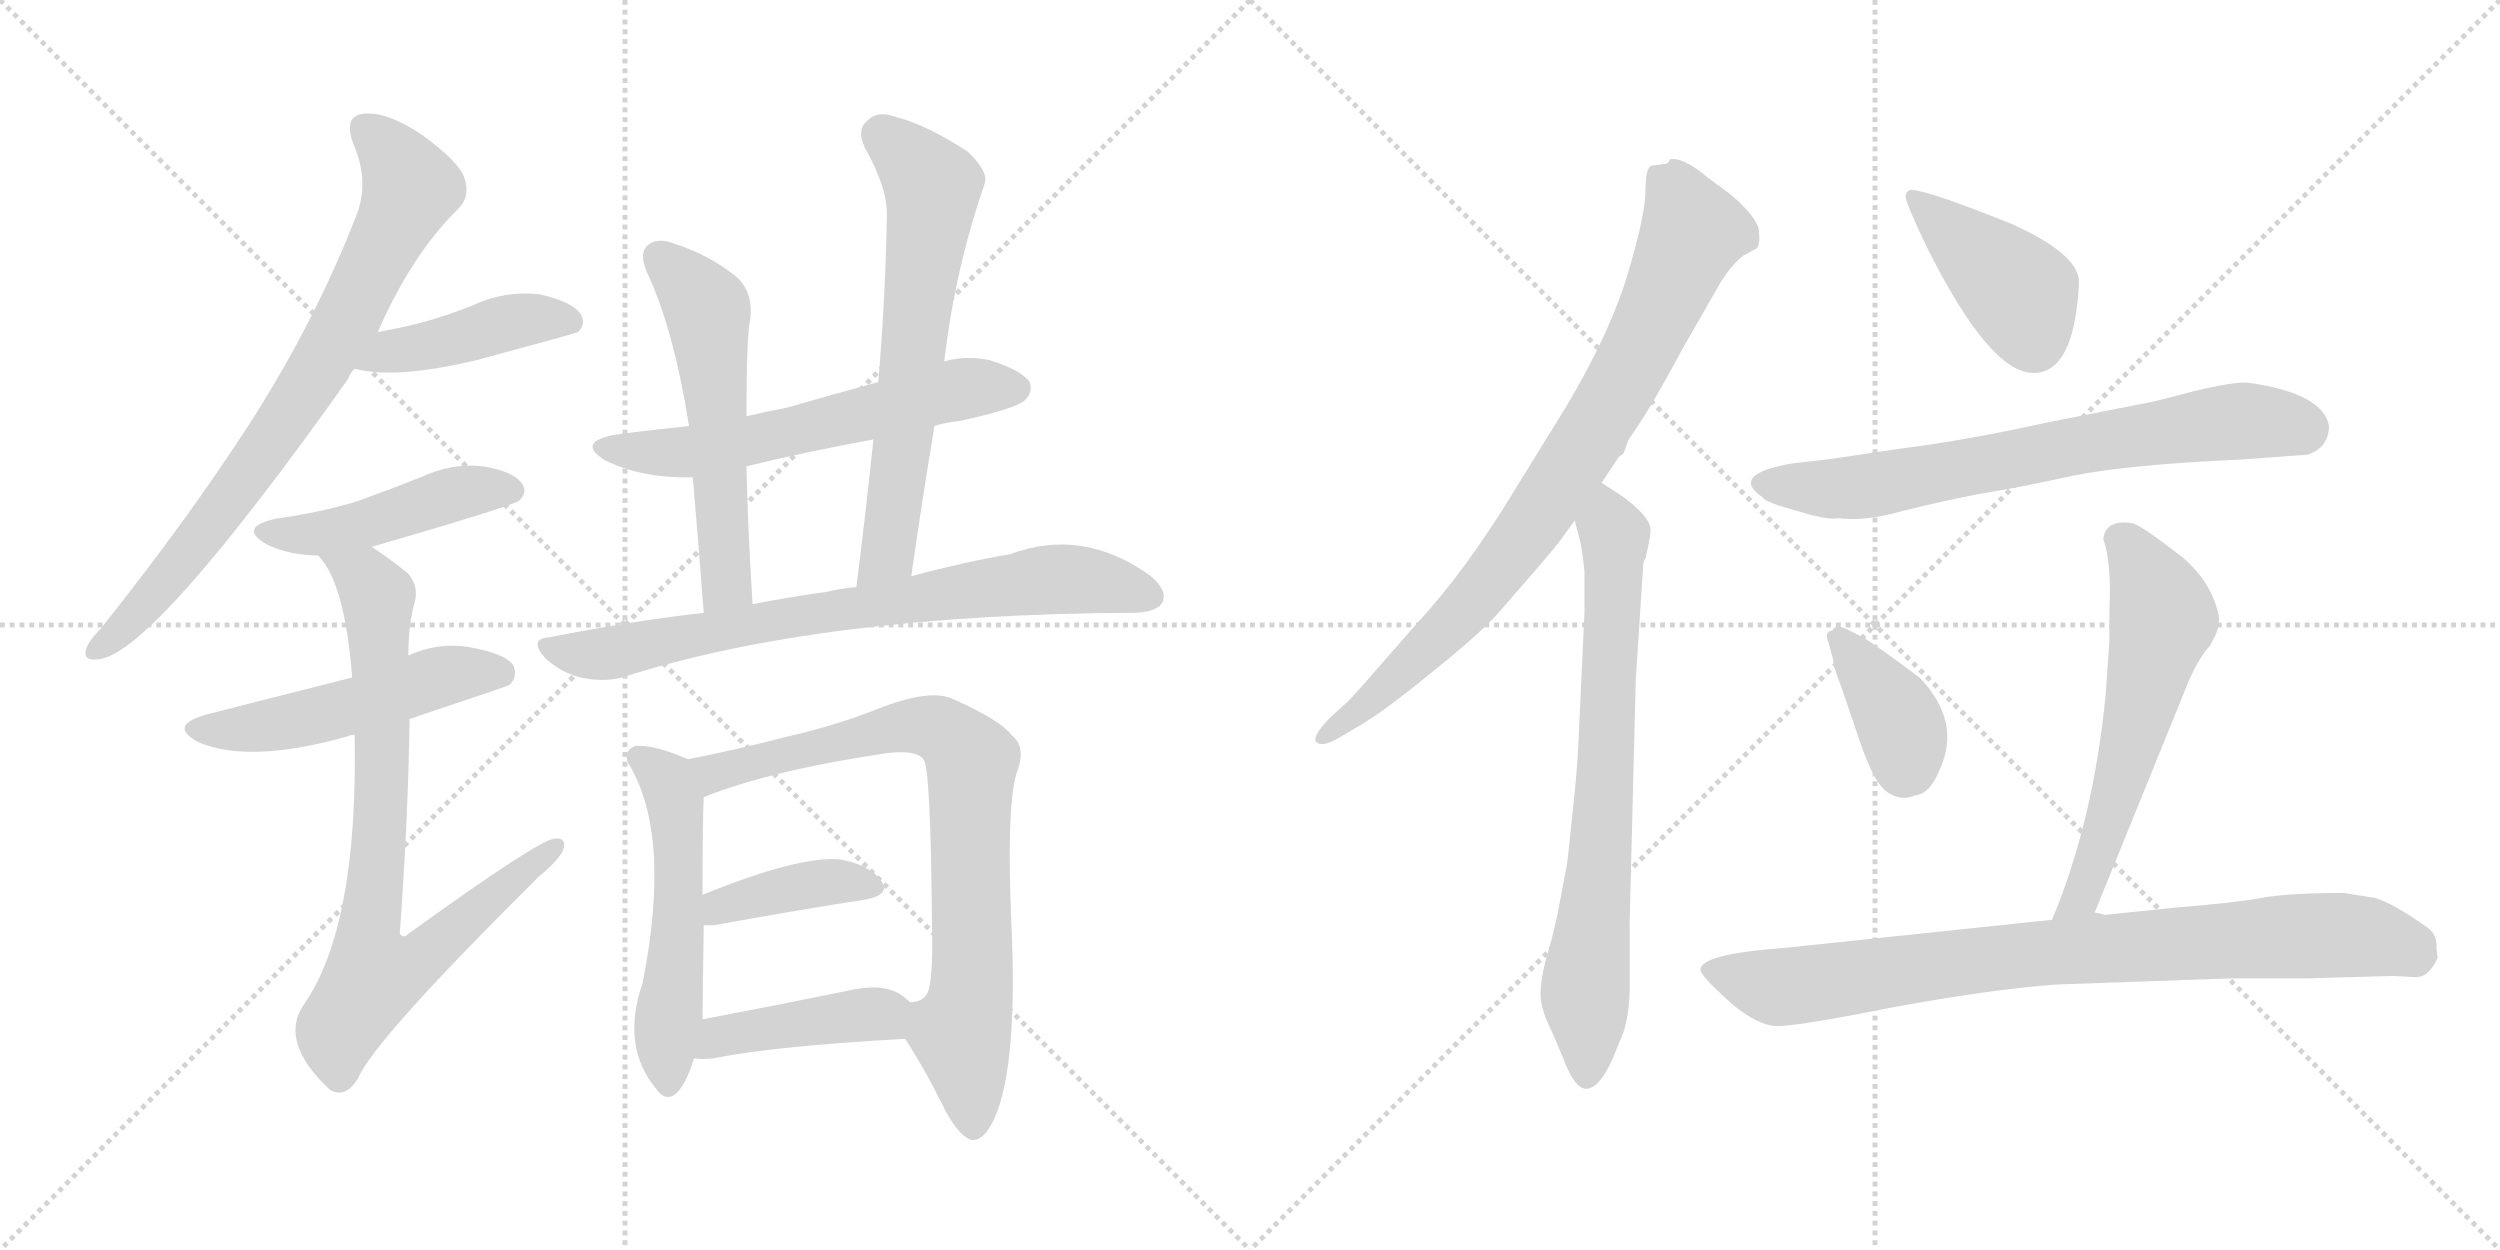 <svg version="1.1" viewBox="0 0 2048 1024" xmlns="http://www.w3.org/2000/svg">
  <g stroke="lightgray" stroke-dasharray="1,1" stroke-width="1" transform="scale(4, 4)">
    <line x1="0" y1="0" x2="256" y2="256"></line>
    <line x1="256" y1="0" x2="0" y2="256"></line>
    <line x1="128" y1="0" x2="128" y2="256"></line>
    <line x1="0" y1="128" x2="256" y2="128"></line>
    <line x1="256" y1="0" x2="512" y2="256"></line>
    <line x1="512" y1="0" x2="256" y2="256"></line>
    <line x1="384" y1="0" x2="384" y2="256"></line>
    <line x1="256" y1="128" x2="512" y2="128"></line>
  </g>
<g transform="scale(1, -1) translate(0, -850)">
   <style type="text/css">
    @keyframes keyframes0 {
      from {
       stroke: black;
       stroke-dashoffset: 775;
       stroke-width: 128;
       }
       72% {
       animation-timing-function: step-end;
       stroke: black;
       stroke-dashoffset: 0;
       stroke-width: 128;
       }
       to {
       stroke: black;
       stroke-width: 1024;
       }
       }
       #make-me-a-hanzi-animation-0 {
         animation: keyframes0 0.881s both;
         animation-delay: 0s;
         animation-timing-function: linear;
       }
    @keyframes keyframes1 {
      from {
       stroke: black;
       stroke-dashoffset: 434;
       stroke-width: 128;
       }
       59% {
       animation-timing-function: step-end;
       stroke: black;
       stroke-dashoffset: 0;
       stroke-width: 128;
       }
       to {
       stroke: black;
       stroke-width: 1024;
       }
       }
       #make-me-a-hanzi-animation-1 {
         animation: keyframes1 0.603s both;
         animation-delay: 0.881s;
         animation-timing-function: linear;
       }
    @keyframes keyframes2 {
      from {
       stroke: black;
       stroke-dashoffset: 461;
       stroke-width: 128;
       }
       60% {
       animation-timing-function: step-end;
       stroke: black;
       stroke-dashoffset: 0;
       stroke-width: 128;
       }
       to {
       stroke: black;
       stroke-width: 1024;
       }
       }
       #make-me-a-hanzi-animation-2 {
         animation: keyframes2 0.625s both;
         animation-delay: 1.484s;
         animation-timing-function: linear;
       }
    @keyframes keyframes3 {
      from {
       stroke: black;
       stroke-dashoffset: 511;
       stroke-width: 128;
       }
       62% {
       animation-timing-function: step-end;
       stroke: black;
       stroke-dashoffset: 0;
       stroke-width: 128;
       }
       to {
       stroke: black;
       stroke-width: 1024;
       }
       }
       #make-me-a-hanzi-animation-3 {
         animation: keyframes3 0.666s both;
         animation-delay: 2.109s;
         animation-timing-function: linear;
       }
    @keyframes keyframes4 {
      from {
       stroke: black;
       stroke-dashoffset: 807;
       stroke-width: 128;
       }
       72% {
       animation-timing-function: step-end;
       stroke: black;
       stroke-dashoffset: 0;
       stroke-width: 128;
       }
       to {
       stroke: black;
       stroke-width: 1024;
       }
       }
       #make-me-a-hanzi-animation-4 {
         animation: keyframes4 0.907s both;
         animation-delay: 2.775s;
         animation-timing-function: linear;
       }
    @keyframes keyframes5 {
      from {
       stroke: black;
       stroke-dashoffset: 597;
       stroke-width: 128;
       }
       66% {
       animation-timing-function: step-end;
       stroke: black;
       stroke-dashoffset: 0;
       stroke-width: 128;
       }
       to {
       stroke: black;
       stroke-width: 1024;
       }
       }
       #make-me-a-hanzi-animation-5 {
         animation: keyframes5 0.736s both;
         animation-delay: 3.682s;
         animation-timing-function: linear;
       }
    @keyframes keyframes6 {
      from {
       stroke: black;
       stroke-dashoffset: 558;
       stroke-width: 128;
       }
       64% {
       animation-timing-function: step-end;
       stroke: black;
       stroke-dashoffset: 0;
       stroke-width: 128;
       }
       to {
       stroke: black;
       stroke-width: 1024;
       }
       }
       #make-me-a-hanzi-animation-6 {
         animation: keyframes6 0.704s both;
         animation-delay: 4.417s;
         animation-timing-function: linear;
       }
    @keyframes keyframes7 {
      from {
       stroke: black;
       stroke-dashoffset: 646;
       stroke-width: 128;
       }
       68% {
       animation-timing-function: step-end;
       stroke: black;
       stroke-dashoffset: 0;
       stroke-width: 128;
       }
       to {
       stroke: black;
       stroke-width: 1024;
       }
       }
       #make-me-a-hanzi-animation-7 {
         animation: keyframes7 0.776s both;
         animation-delay: 5.122s;
         animation-timing-function: linear;
       }
    @keyframes keyframes8 {
      from {
       stroke: black;
       stroke-dashoffset: 757;
       stroke-width: 128;
       }
       71% {
       animation-timing-function: step-end;
       stroke: black;
       stroke-dashoffset: 0;
       stroke-width: 128;
       }
       to {
       stroke: black;
       stroke-width: 1024;
       }
       }
       #make-me-a-hanzi-animation-8 {
         animation: keyframes8 0.866s both;
         animation-delay: 5.897s;
         animation-timing-function: linear;
       }
    @keyframes keyframes9 {
      from {
       stroke: black;
       stroke-dashoffset: 532;
       stroke-width: 128;
       }
       63% {
       animation-timing-function: step-end;
       stroke: black;
       stroke-dashoffset: 0;
       stroke-width: 128;
       }
       to {
       stroke: black;
       stroke-width: 1024;
       }
       }
       #make-me-a-hanzi-animation-9 {
         animation: keyframes9 0.683s both;
         animation-delay: 6.763s;
         animation-timing-function: linear;
       }
    @keyframes keyframes10 {
      from {
       stroke: black;
       stroke-dashoffset: 801;
       stroke-width: 128;
       }
       72% {
       animation-timing-function: step-end;
       stroke: black;
       stroke-dashoffset: 0;
       stroke-width: 128;
       }
       to {
       stroke: black;
       stroke-width: 1024;
       }
       }
       #make-me-a-hanzi-animation-10 {
         animation: keyframes10 0.902s both;
         animation-delay: 7.446s;
         animation-timing-function: linear;
       }
    @keyframes keyframes11 {
      from {
       stroke: black;
       stroke-dashoffset: 394;
       stroke-width: 128;
       }
       56% {
       animation-timing-function: step-end;
       stroke: black;
       stroke-dashoffset: 0;
       stroke-width: 128;
       }
       to {
       stroke: black;
       stroke-width: 1024;
       }
       }
       #make-me-a-hanzi-animation-11 {
         animation: keyframes11 0.571s both;
         animation-delay: 8.348s;
         animation-timing-function: linear;
       }
    @keyframes keyframes12 {
      from {
       stroke: black;
       stroke-dashoffset: 425;
       stroke-width: 128;
       }
       58% {
       animation-timing-function: step-end;
       stroke: black;
       stroke-dashoffset: 0;
       stroke-width: 128;
       }
       to {
       stroke: black;
       stroke-width: 1024;
       }
       }
       #make-me-a-hanzi-animation-12 {
         animation: keyframes12 0.596s both;
         animation-delay: 8.919s;
         animation-timing-function: linear;
       }
    @keyframes keyframes13 {
      from {
       stroke: black;
       stroke-dashoffset: 836;
       stroke-width: 128;
       }
       73% {
       animation-timing-function: step-end;
       stroke: black;
       stroke-dashoffset: 0;
       stroke-width: 128;
       }
       to {
       stroke: black;
       stroke-width: 1024;
       }
       }
       #make-me-a-hanzi-animation-13 {
         animation: keyframes13 0.93s both;
         animation-delay: 9.515s;
         animation-timing-function: linear;
       }
    @keyframes keyframes14 {
      from {
       stroke: black;
       stroke-dashoffset: 734;
       stroke-width: 128;
       }
       70% {
       animation-timing-function: step-end;
       stroke: black;
       stroke-dashoffset: 0;
       stroke-width: 128;
       }
       to {
       stroke: black;
       stroke-width: 1024;
       }
       }
       #make-me-a-hanzi-animation-14 {
         animation: keyframes14 0.847s both;
         animation-delay: 10.445s;
         animation-timing-function: linear;
       }
    @keyframes keyframes15 {
      from {
       stroke: black;
       stroke-dashoffset: 416;
       stroke-width: 128;
       }
       58% {
       animation-timing-function: step-end;
       stroke: black;
       stroke-dashoffset: 0;
       stroke-width: 128;
       }
       to {
       stroke: black;
       stroke-width: 1024;
       }
       }
       #make-me-a-hanzi-animation-15 {
         animation: keyframes15 0.589s both;
         animation-delay: 11.292s;
         animation-timing-function: linear;
       }
    @keyframes keyframes16 {
      from {
       stroke: black;
       stroke-dashoffset: 705;
       stroke-width: 128;
       }
       70% {
       animation-timing-function: step-end;
       stroke: black;
       stroke-dashoffset: 0;
       stroke-width: 128;
       }
       to {
       stroke: black;
       stroke-width: 1024;
       }
       }
       #make-me-a-hanzi-animation-16 {
         animation: keyframes16 0.824s both;
         animation-delay: 11.881s;
         animation-timing-function: linear;
       }
    @keyframes keyframes17 {
      from {
       stroke: black;
       stroke-dashoffset: 379;
       stroke-width: 128;
       }
       55% {
       animation-timing-function: step-end;
       stroke: black;
       stroke-dashoffset: 0;
       stroke-width: 128;
       }
       to {
       stroke: black;
       stroke-width: 1024;
       }
       }
       #make-me-a-hanzi-animation-17 {
         animation: keyframes17 0.558s both;
         animation-delay: 12.705s;
         animation-timing-function: linear;
       }
    @keyframes keyframes18 {
      from {
       stroke: black;
       stroke-dashoffset: 588;
       stroke-width: 128;
       }
       66% {
       animation-timing-function: step-end;
       stroke: black;
       stroke-dashoffset: 0;
       stroke-width: 128;
       }
       to {
       stroke: black;
       stroke-width: 1024;
       }
       }
       #make-me-a-hanzi-animation-18 {
         animation: keyframes18 0.729s both;
         animation-delay: 13.263s;
         animation-timing-function: linear;
       }
    @keyframes keyframes19 {
      from {
       stroke: black;
       stroke-dashoffset: 846;
       stroke-width: 128;
       }
       73% {
       animation-timing-function: step-end;
       stroke: black;
       stroke-dashoffset: 0;
       stroke-width: 128;
       }
       to {
       stroke: black;
       stroke-width: 1024;
       }
       }
       #make-me-a-hanzi-animation-19 {
         animation: keyframes19 0.938s both;
         animation-delay: 13.992s;
         animation-timing-function: linear;
       }
</style>
<path d="M 309.5 578.0 Q 337.5 642.0 375.5 679.0 Q 385.5 689.0 380.5 704.0 Q 376.5 717.0 346.5 739.0 Q 318.5 758.0 299.5 757.0 Q 280.5 756.0 289.5 732.0 Q 302.5 702.0 292.5 675.0 Q 258.5 587.0 204.5 503.0 Q 153.5 424.0 82.5 335.0 Q 72.5 325.0 70.5 318.0 Q 67.5 308.0 81.5 310.0 Q 126.5 316.0 285.5 540.0 Q 286.5 544.0 290.5 548.0 L 309.5 578.0 Z" fill="lightgray"></path> 
<path d="M 290.5 548.0 Q 323.5 539.0 390.5 555.0 Q 468.5 576.0 473.5 578.0 Q 480.5 585.0 475.5 593.0 Q 468.5 603.0 441.5 609.0 Q 413.5 612.0 387.5 600.0 Q 365.5 591.0 342.5 585.0 Q 326.5 581.0 309.5 578.0 C 279.5 573.0 261.5 555.0 290.5 548.0 Z" fill="lightgray"></path> 
<path d="M 304.5 402.0 Q 421.5 436.0 425.5 440.0 Q 432.5 447.0 427.5 454.0 Q 420.5 464.0 395.5 468.0 Q 370.5 471.0 344.5 459.0 Q 319.5 449.0 291.5 439.0 Q 261.5 430.0 225.5 425.0 Q 194.5 418.0 218.5 404.0 Q 237.5 395.0 260.5 395.0 L 304.5 402.0 Z" fill="lightgray"></path> 
<path d="M 335.5 261.0 Q 416.5 288.0 417.5 289.0 Q 424.5 296.0 420.5 305.0 Q 413.5 315.0 383.5 320.0 Q 358.5 324.0 334.5 313.0 L 288.5 295.0 Q 189.5 270.0 170.5 265.0 Q 136.5 256.0 162.5 242.0 Q 204.5 224.0 285.5 247.0 Q 286.5 248.0 290.5 248.0 L 335.5 261.0 Z" fill="lightgray"></path> 
<path d="M 290.5 248.0 Q 293.5 92.0 249.5 28.0 Q 227.5 -3.0 270.5 -43.0 Q 283.5 -50.0 293.5 -33.0 Q 306.5 -2.0 441.5 132.0 Q 457.5 145.0 461.5 154.0 Q 464.5 164.0 454.5 163.0 Q 442.5 163.0 334.5 85.0 Q 330.5 81.0 327.5 85.0 Q 334.5 182.0 335.5 261.0 L 334.5 313.0 Q 334.5 337.0 339.5 356.0 Q 343.5 369.0 334.5 380.0 Q 318.5 393.0 304.5 402.0 C 279.5 419.0 243.5 420.0 260.5 395.0 Q 282.5 373.0 288.5 295.0 L 290.5 248.0 Z" fill="lightgray"></path> 
<path d="M 765.5 501.0 Q 774.5 504.0 785.5 505.0 Q 831.5 515.0 839.5 522.0 Q 846.5 529.0 843.5 537.0 Q 836.5 547.0 810.5 555.0 Q 791.5 559.0 773.5 554.0 L 719.5 537.0 Q 682.5 527.0 644.5 516.0 Q 628.5 513.0 611.5 509.0 L 564.5 501.0 Q 534.5 498.0 504.5 494.0 Q 471.5 488.0 495.5 473.0 Q 525.5 458.0 567.5 459.0 L 611.5 468.0 Q 660.5 480.0 715.5 490.0 L 765.5 501.0 Z" fill="lightgray"></path> 
<path d="M 611.5 509.0 Q 611.5 573.0 614.5 588.0 Q 617.5 610.0 603.5 623.0 Q 581.5 641.0 553.5 650.0 Q 538.5 656.0 530.5 649.0 Q 523.5 643.0 529.5 628.0 Q 551.5 582.0 564.5 501.0 L 567.5 459.0 Q 571.5 414.0 576.5 348.0 C 578.5 318.0 618.5 325.0 616.5 355.0 Q 612.5 419.0 611.5 468.0 L 611.5 509.0 Z" fill="lightgray"></path> 
<path d="M 746.5 378.0 Q 755.5 441.0 765.5 501.0 L 773.5 554.0 Q 782.5 630.0 806.5 699.0 Q 810.5 709.0 792.5 726.0 Q 758.5 748.0 734.5 754.0 Q 718.5 760.0 710.5 751.0 Q 701.5 744.0 708.5 729.0 Q 727.5 695.0 726.5 673.0 Q 725.5 609.0 719.5 537.0 L 715.5 490.0 Q 709.5 432.0 701.5 369.0 C 697.5 339.0 742.5 348.0 746.5 378.0 Z" fill="lightgray"></path> 
<path d="M 576.5 348.0 Q 515.5 341.0 450.5 328.0 Q 432.5 327.0 446.5 311.0 Q 459.5 299.0 475.5 295.0 Q 494.5 291.0 509.5 295.0 Q 671.5 347.0 930.5 348.0 Q 948.5 349.0 952.5 357.0 Q 956.5 367.0 941.5 379.0 Q 886.5 418.0 827.5 396.0 Q 791.5 390.0 746.5 378.0 L 701.5 369.0 Q 688.5 368.0 676.5 365.0 Q 646.5 361.0 616.5 355.0 L 576.5 348.0 Z" fill="lightgray"></path> 
<path d="M 563.5 228.0 Q 536.5 240.0 520.5 239.0 Q 510.5 235.0 514.5 225.0 Q 550.5 167.0 526.5 45.0 Q 508.5 -7.0 537.5 -42.0 Q 544.5 -52.0 552.5 -47.0 Q 561.5 -40.0 568.5 -17.0 L 575.5 15.0 Q 575.5 25.0 576.5 92.0 L 575.5 117.0 Q 575.5 178.0 576.5 197.0 C 577.5 222.0 577.5 222.0 563.5 228.0 Z" fill="lightgray"></path> 
<path d="M 741.5 -1.0 Q 759.5 -29.0 774.5 -60.0 Q 786.5 -82.0 796.5 -84.0 Q 808.5 -84.0 817.5 -59.0 Q 833.5 -14.0 828.5 94.0 Q 824.5 187.0 832.5 216.0 Q 841.5 238.0 828.5 248.0 Q 819.5 260.0 781.5 277.0 Q 763.5 286.0 723.5 271.0 Q 686.5 256.0 642.5 246.0 Q 608.5 237.0 563.5 228.0 C 534.5 222.0 548.5 187.0 576.5 197.0 Q 631.5 219.0 726.5 233.0 Q 750.5 236.0 756.5 228.0 Q 762.5 222.0 763.5 91.0 Q 764.5 45.0 759.5 36.0 Q 755.5 29.0 745.5 29.0 C 728.5 20.0 728.5 20.0 741.5 -1.0 Z" fill="lightgray"></path> 
<path d="M 576.5 92.0 Q 579.5 92.0 584.5 92.0 Q 656.5 105.0 708.5 113.0 Q 730.5 117.0 721.5 129.0 Q 711.5 142.0 687.5 146.0 Q 654.5 149.0 575.5 117.0 C 547.5 106.0 546.5 92.0 576.5 92.0 Z" fill="lightgray"></path> 
<path d="M 568.5 -17.0 Q 574.5 -18.0 584.5 -17.0 Q 633.5 -7.0 741.5 -1.0 C 771.5 1.0 768.5 9.0 745.5 29.0 Q 741.5 33.0 736.5 36.0 Q 721.5 45.0 692.5 38.0 Q 628.5 25.0 575.5 15.0 C 546.5 9.0 538.5 -15.0 568.5 -17.0 Z" fill="lightgray"></path> 
<path d="M 1312.0 454.5 L 1326.0 475.5 L 1330.0 478.5 L 1334.0 489.5 L 1344.0 504.5 Q 1357.0 524.5 1379.0 565.5 L 1410.0 619.5 Q 1419.0 633.5 1428.0 640.5 L 1439.0 646.5 Q 1442.0 649.5 1441.0 660.5 Q 1440.0 671.5 1418.0 690.5 L 1399.0 704.5 Q 1379.0 721.5 1368.0 719.5 L 1367.0 717.5 Q 1367.0 715.5 1354.0 714.5 Q 1348.0 714.5 1348.0 694.5 Q 1348.0 674.5 1334.0 627.5 Q 1320.0 579.5 1284.0 518.5 L 1242.0 450.5 Q 1201.0 382.5 1160.0 338.5 L 1118.0 290.5 Q 1103.0 273.5 1102.0 273.5 L 1088.0 260.5 Q 1075.0 246.5 1078.0 242.5 Q 1082.0 237.5 1095.0 244.5 L 1112.0 254.5 Q 1133.0 266.5 1172.0 298.5 Q 1211.0 329.5 1228.0 348.5 L 1261.0 386.5 Q 1274.0 401.5 1279.0 408.5 L 1290.0 423.5 L 1312.0 454.5 Z" fill="lightgray"></path> 
<path d="M 1298.0 348.5 L 1293.0 240.5 Q 1292.0 220.5 1290.0 201.5 L 1286.0 162.5 Q 1284.0 142.5 1283.0 138.5 L 1276.0 101.5 Q 1271.0 78.5 1266.0 62.5 Q 1262.0 46.5 1262.0 35.5 Q 1262.0 23.5 1271.0 5.5 L 1280.0 -15.5 Q 1291.0 -45.5 1302.0 -41.5 Q 1311.0 -39.5 1321.0 -17.5 L 1330.0 4.5 Q 1334.0 16.5 1335.0 35.5 L 1335.0 93.5 L 1340.0 292.5 L 1346.0 385.5 Q 1346.0 390.5 1348.0 392.5 Q 1353.0 414.5 1352.0 416.5 Q 1352.0 426.5 1329.0 443.5 L 1312.0 454.5 C 1287.0 470.5 1282.0 452.5 1290.0 423.5 L 1294.0 408.5 Q 1296.0 400.5 1298.0 382.5 L 1298.0 348.5 Z" fill="lightgray"></path> 
<path d="M 1566.0 694.5 Q 1562.0 694.5 1561.0 689.5 Q 1561.0 683.5 1580.0 644.5 Q 1630.0 545.5 1665.0 544.5 Q 1699.0 543.5 1703.0 616.5 Q 1706.0 640.5 1648.0 666.5 Q 1581.0 693.5 1566.0 694.5 Z" fill="lightgray"></path> 
<path d="M 1496.0 473.5 L 1469.0 470.5 Q 1416.0 461.5 1444.0 442.5 Q 1446.0 438.5 1472.0 431.5 Q 1498.0 423.5 1506.0 425.5 Q 1527.0 422.5 1559.0 431.5 Q 1591.0 439.5 1622.0 445.5 Q 1654.0 450.5 1699.0 460.5 Q 1745.0 469.5 1835.0 473.5 L 1890.0 477.5 Q 1907.0 482.5 1908.0 500.5 Q 1904.0 527.5 1842.0 536.5 Q 1830.0 537.5 1797.0 529.5 Q 1764.0 520.5 1751.0 518.5 L 1675.0 503.5 Q 1612.0 489.5 1557.0 482.5 Q 1502.0 474.5 1496.0 473.5 Z" fill="lightgray"></path> 
<path d="M 1527.0 327.5 L 1515.0 333.5 Q 1504.0 339.5 1501.0 333.5 Q 1494.0 332.5 1498.0 323.5 L 1502.0 308.5 Q 1501.0 306.5 1509.0 285.5 L 1524.0 241.5 Q 1536.0 206.5 1547.0 200.5 Q 1558.0 193.5 1569.0 198.5 Q 1581.0 199.5 1589.0 219.5 Q 1607.0 258.5 1573.0 294.5 Q 1548.0 313.5 1527.0 327.5 Z" fill="lightgray"></path> 
<path d="M 1716.0 102.5 L 1794.0 294.5 Q 1803.0 313.5 1810.0 320.5 Q 1817.0 332.5 1817.0 336.5 L 1818.0 343.5 Q 1813.0 371.5 1789.0 392.5 Q 1752.0 421.5 1746.0 421.5 Q 1725.0 424.5 1723.0 408.5 Q 1730.0 388.5 1728.0 349.5 L 1728.0 324.5 L 1725.0 281.5 Q 1715.0 177.5 1681.0 96.5 C 1670.0 68.5 1705.0 74.5 1716.0 102.5 Z" fill="lightgray"></path> 
<path d="M 1890.0 48.5 L 1960.0 50.5 L 1979.0 49.5 Q 1990.0 49.5 1997.0 65.5 L 1996.0 72.5 Q 1997.0 84.5 1988.0 90.5 Q 1960.0 110.5 1945.0 114.5 L 1920.0 118.5 Q 1875.0 118.5 1853.0 114.5 Q 1832.0 110.5 1782.0 106.5 L 1724.0 100.5 Q 1722.0 101.5 1716.0 102.5 L 1681.0 96.5 L 1462.0 73.5 Q 1393.0 68.5 1393.0 55.5 Q 1393.0 50.5 1420.0 26.5 Q 1440.0 10.5 1454.0 9.5 Q 1469.0 8.5 1549.0 24.5 Q 1630.0 39.5 1685.0 43.5 L 1827.0 48.5 L 1890.0 48.5 Z" fill="lightgray"></path> 
      <clipPath id="make-me-a-hanzi-clip-0">
      <path d="M 309.5 578.0 Q 337.5 642.0 375.5 679.0 Q 385.5 689.0 380.5 704.0 Q 376.5 717.0 346.5 739.0 Q 318.5 758.0 299.5 757.0 Q 280.5 756.0 289.5 732.0 Q 302.5 702.0 292.5 675.0 Q 258.5 587.0 204.5 503.0 Q 153.5 424.0 82.5 335.0 Q 72.5 325.0 70.5 318.0 Q 67.5 308.0 81.5 310.0 Q 126.5 316.0 285.5 540.0 Q 286.5 544.0 290.5 548.0 L 309.5 578.0 Z" fill="lightgray"></path>
      </clipPath>
      <path clip-path="url(#make-me-a-hanzi-clip-0)" d="M 299.5 742.0 L 332.5 707.0 L 335.5 694.0 L 283.5 587.0 L 259.5 542.0 L 168.5 414.0 L 79.5 318.0 " fill="none" id="make-me-a-hanzi-animation-0" stroke-dasharray="647 1294" stroke-linecap="round"></path>

      <clipPath id="make-me-a-hanzi-clip-1">
      <path d="M 290.5 548.0 Q 323.5 539.0 390.5 555.0 Q 468.5 576.0 473.5 578.0 Q 480.5 585.0 475.5 593.0 Q 468.5 603.0 441.5 609.0 Q 413.5 612.0 387.5 600.0 Q 365.5 591.0 342.5 585.0 Q 326.5 581.0 309.5 578.0 C 279.5 573.0 261.5 555.0 290.5 548.0 Z" fill="lightgray"></path>
      </clipPath>
      <path clip-path="url(#make-me-a-hanzi-clip-1)" d="M 296.5 551.0 L 412.5 585.0 L 444.5 590.0 L 468.5 586.0 " fill="none" id="make-me-a-hanzi-animation-1" stroke-dasharray="306 612" stroke-linecap="round"></path>

      <clipPath id="make-me-a-hanzi-clip-2">
      <path d="M 304.5 402.0 Q 421.5 436.0 425.5 440.0 Q 432.5 447.0 427.5 454.0 Q 420.5 464.0 395.5 468.0 Q 370.5 471.0 344.5 459.0 Q 319.5 449.0 291.5 439.0 Q 261.5 430.0 225.5 425.0 Q 194.5 418.0 218.5 404.0 Q 237.5 395.0 260.5 395.0 L 304.5 402.0 Z" fill="lightgray"></path>
      </clipPath>
      <path clip-path="url(#make-me-a-hanzi-clip-2)" d="M 219.5 415.0 L 254.5 412.0 L 313.5 423.0 L 369.5 445.0 L 419.5 448.0 " fill="none" id="make-me-a-hanzi-animation-2" stroke-dasharray="333 666" stroke-linecap="round"></path>

      <clipPath id="make-me-a-hanzi-clip-3">
      <path d="M 335.5 261.0 Q 416.5 288.0 417.5 289.0 Q 424.5 296.0 420.5 305.0 Q 413.5 315.0 383.5 320.0 Q 358.5 324.0 334.5 313.0 L 288.5 295.0 Q 189.5 270.0 170.5 265.0 Q 136.5 256.0 162.5 242.0 Q 204.5 224.0 285.5 247.0 Q 286.5 248.0 290.5 248.0 L 335.5 261.0 Z" fill="lightgray"></path>
      </clipPath>
      <path clip-path="url(#make-me-a-hanzi-clip-3)" d="M 163.5 254.0 L 235.5 258.0 L 366.5 297.0 L 412.5 297.0 " fill="none" id="make-me-a-hanzi-animation-3" stroke-dasharray="383 766" stroke-linecap="round"></path>

      <clipPath id="make-me-a-hanzi-clip-4">
      <path d="M 290.5 248.0 Q 293.5 92.0 249.5 28.0 Q 227.5 -3.0 270.5 -43.0 Q 283.5 -50.0 293.5 -33.0 Q 306.5 -2.0 441.5 132.0 Q 457.5 145.0 461.5 154.0 Q 464.5 164.0 454.5 163.0 Q 442.5 163.0 334.5 85.0 Q 330.5 81.0 327.5 85.0 Q 334.5 182.0 335.5 261.0 L 334.5 313.0 Q 334.5 337.0 339.5 356.0 Q 343.5 369.0 334.5 380.0 Q 318.5 393.0 304.5 402.0 C 279.5 419.0 243.5 420.0 260.5 395.0 Q 282.5 373.0 288.5 295.0 L 290.5 248.0 Z" fill="lightgray"></path>
      </clipPath>
      <path clip-path="url(#make-me-a-hanzi-clip-4)" d="M 268.5 395.0 L 298.5 377.0 L 309.5 361.0 L 313.5 228.0 L 301.5 86.0 L 305.5 50.0 L 336.5 59.0 L 454.5 156.0 " fill="none" id="make-me-a-hanzi-animation-4" stroke-dasharray="679 1358" stroke-linecap="round"></path>

      <clipPath id="make-me-a-hanzi-clip-5">
      <path d="M 765.5 501.0 Q 774.5 504.0 785.5 505.0 Q 831.5 515.0 839.5 522.0 Q 846.5 529.0 843.5 537.0 Q 836.5 547.0 810.5 555.0 Q 791.5 559.0 773.5 554.0 L 719.5 537.0 Q 682.5 527.0 644.5 516.0 Q 628.5 513.0 611.5 509.0 L 564.5 501.0 Q 534.5 498.0 504.5 494.0 Q 471.5 488.0 495.5 473.0 Q 525.5 458.0 567.5 459.0 L 611.5 468.0 Q 660.5 480.0 715.5 490.0 L 765.5 501.0 Z" fill="lightgray"></path>
      </clipPath>
      <path clip-path="url(#make-me-a-hanzi-clip-5)" d="M 497.5 485.0 L 570.5 480.0 L 784.5 531.0 L 832.5 532.0 " fill="none" id="make-me-a-hanzi-animation-5" stroke-dasharray="469 938" stroke-linecap="round"></path>

      <clipPath id="make-me-a-hanzi-clip-6">
      <path d="M 611.5 509.0 Q 611.5 573.0 614.5 588.0 Q 617.5 610.0 603.5 623.0 Q 581.5 641.0 553.5 650.0 Q 538.5 656.0 530.5 649.0 Q 523.5 643.0 529.5 628.0 Q 551.5 582.0 564.5 501.0 L 567.5 459.0 Q 571.5 414.0 576.5 348.0 C 578.5 318.0 618.5 325.0 616.5 355.0 Q 612.5 419.0 611.5 468.0 L 611.5 509.0 Z" fill="lightgray"></path>
      </clipPath>
      <path clip-path="url(#make-me-a-hanzi-clip-6)" d="M 539.5 640.0 L 562.5 619.0 L 580.5 589.0 L 594.5 377.0 L 581.5 358.0 " fill="none" id="make-me-a-hanzi-animation-6" stroke-dasharray="430 860" stroke-linecap="round"></path>

      <clipPath id="make-me-a-hanzi-clip-7">
      <path d="M 746.5 378.0 Q 755.5 441.0 765.5 501.0 L 773.5 554.0 Q 782.5 630.0 806.5 699.0 Q 810.5 709.0 792.5 726.0 Q 758.5 748.0 734.5 754.0 Q 718.5 760.0 710.5 751.0 Q 701.5 744.0 708.5 729.0 Q 727.5 695.0 726.5 673.0 Q 725.5 609.0 719.5 537.0 L 715.5 490.0 Q 709.5 432.0 701.5 369.0 C 697.5 339.0 742.5 348.0 746.5 378.0 Z" fill="lightgray"></path>
      </clipPath>
      <path clip-path="url(#make-me-a-hanzi-clip-7)" d="M 721.5 739.0 L 756.5 707.0 L 763.5 689.0 L 727.5 396.0 L 707.5 376.0 " fill="none" id="make-me-a-hanzi-animation-7" stroke-dasharray="518 1036" stroke-linecap="round"></path>

      <clipPath id="make-me-a-hanzi-clip-8">
      <path d="M 576.5 348.0 Q 515.5 341.0 450.5 328.0 Q 432.5 327.0 446.5 311.0 Q 459.5 299.0 475.5 295.0 Q 494.5 291.0 509.5 295.0 Q 671.5 347.0 930.5 348.0 Q 948.5 349.0 952.5 357.0 Q 956.5 367.0 941.5 379.0 Q 886.5 418.0 827.5 396.0 Q 791.5 390.0 746.5 378.0 L 701.5 369.0 Q 688.5 368.0 676.5 365.0 Q 646.5 361.0 616.5 355.0 L 576.5 348.0 Z" fill="lightgray"></path>
      </clipPath>
      <path clip-path="url(#make-me-a-hanzi-clip-8)" d="M 448.5 320.0 L 500.5 315.0 L 641.5 344.0 L 854.5 375.0 L 886.5 375.0 L 942.5 362.0 " fill="none" id="make-me-a-hanzi-animation-8" stroke-dasharray="629 1258" stroke-linecap="round"></path>

      <clipPath id="make-me-a-hanzi-clip-9">
      <path d="M 563.5 228.0 Q 536.5 240.0 520.5 239.0 Q 510.5 235.0 514.5 225.0 Q 550.5 167.0 526.5 45.0 Q 508.5 -7.0 537.5 -42.0 Q 544.5 -52.0 552.5 -47.0 Q 561.5 -40.0 568.5 -17.0 L 575.5 15.0 Q 575.5 25.0 576.5 92.0 L 575.5 117.0 Q 575.5 178.0 576.5 197.0 C 577.5 222.0 577.5 222.0 563.5 228.0 Z" fill="lightgray"></path>
      </clipPath>
      <path clip-path="url(#make-me-a-hanzi-clip-9)" d="M 525.5 228.0 L 545.5 212.0 L 554.5 174.0 L 556.5 80.0 L 545.5 -6.0 L 547.5 -37.0 " fill="none" id="make-me-a-hanzi-animation-9" stroke-dasharray="404 808" stroke-linecap="round"></path>

      <clipPath id="make-me-a-hanzi-clip-10">
      <path d="M 741.5 -1.0 Q 759.5 -29.0 774.5 -60.0 Q 786.5 -82.0 796.5 -84.0 Q 808.5 -84.0 817.5 -59.0 Q 833.5 -14.0 828.5 94.0 Q 824.5 187.0 832.5 216.0 Q 841.5 238.0 828.5 248.0 Q 819.5 260.0 781.5 277.0 Q 763.5 286.0 723.5 271.0 Q 686.5 256.0 642.5 246.0 Q 608.5 237.0 563.5 228.0 C 534.5 222.0 548.5 187.0 576.5 197.0 Q 631.5 219.0 726.5 233.0 Q 750.5 236.0 756.5 228.0 Q 762.5 222.0 763.5 91.0 Q 764.5 45.0 759.5 36.0 Q 755.5 29.0 745.5 29.0 C 728.5 20.0 728.5 20.0 741.5 -1.0 Z" fill="lightgray"></path>
      </clipPath>
      <path clip-path="url(#make-me-a-hanzi-clip-10)" d="M 571.5 225.0 L 584.5 217.0 L 754.5 256.0 L 778.5 248.0 L 796.5 227.0 L 796.5 44.0 L 787.5 3.0 L 797.5 -74.0 " fill="none" id="make-me-a-hanzi-animation-10" stroke-dasharray="673 1346" stroke-linecap="round"></path>

      <clipPath id="make-me-a-hanzi-clip-11">
      <path d="M 576.5 92.0 Q 579.5 92.0 584.5 92.0 Q 656.5 105.0 708.5 113.0 Q 730.5 117.0 721.5 129.0 Q 711.5 142.0 687.5 146.0 Q 654.5 149.0 575.5 117.0 C 547.5 106.0 546.5 92.0 576.5 92.0 Z" fill="lightgray"></path>
      </clipPath>
      <path clip-path="url(#make-me-a-hanzi-clip-11)" d="M 580.5 98.0 L 607.5 112.0 L 653.5 124.0 L 690.5 128.0 L 712.5 123.0 " fill="none" id="make-me-a-hanzi-animation-11" stroke-dasharray="266 532" stroke-linecap="round"></path>

      <clipPath id="make-me-a-hanzi-clip-12">
      <path d="M 568.5 -17.0 Q 574.5 -18.0 584.5 -17.0 Q 633.5 -7.0 741.5 -1.0 C 771.5 1.0 768.5 9.0 745.5 29.0 Q 741.5 33.0 736.5 36.0 Q 721.5 45.0 692.5 38.0 Q 628.5 25.0 575.5 15.0 C 546.5 9.0 538.5 -15.0 568.5 -17.0 Z" fill="lightgray"></path>
      </clipPath>
      <path clip-path="url(#make-me-a-hanzi-clip-12)" d="M 572.5 -12.0 L 597.5 2.0 L 704.5 19.0 L 722.5 19.0 L 730.5 8.0 " fill="none" id="make-me-a-hanzi-animation-12" stroke-dasharray="297 594" stroke-linecap="round"></path>

      <clipPath id="make-me-a-hanzi-clip-13">
      <path d="M 1312.0 454.5 L 1326.0 475.5 L 1330.0 478.5 L 1334.0 489.5 L 1344.0 504.5 Q 1357.0 524.5 1379.0 565.5 L 1410.0 619.5 Q 1419.0 633.5 1428.0 640.5 L 1439.0 646.5 Q 1442.0 649.5 1441.0 660.5 Q 1440.0 671.5 1418.0 690.5 L 1399.0 704.5 Q 1379.0 721.5 1368.0 719.5 L 1367.0 717.5 Q 1367.0 715.5 1354.0 714.5 Q 1348.0 714.5 1348.0 694.5 Q 1348.0 674.5 1334.0 627.5 Q 1320.0 579.5 1284.0 518.5 L 1242.0 450.5 Q 1201.0 382.5 1160.0 338.5 L 1118.0 290.5 Q 1103.0 273.5 1102.0 273.5 L 1088.0 260.5 Q 1075.0 246.5 1078.0 242.5 Q 1082.0 237.5 1095.0 244.5 L 1112.0 254.5 Q 1133.0 266.5 1172.0 298.5 Q 1211.0 329.5 1228.0 348.5 L 1261.0 386.5 Q 1274.0 401.5 1279.0 408.5 L 1290.0 423.5 L 1312.0 454.5 Z" fill="lightgray"></path>
      </clipPath>
      <path clip-path="url(#make-me-a-hanzi-clip-13)" d="M 1372.0 716.5 L 1373.0 693.5 L 1386.0 658.5 L 1339.0 556.5 L 1292.0 475.5 L 1208.0 359.5 L 1142.0 292.5 L 1082.0 245.5 " fill="none" id="make-me-a-hanzi-animation-13" stroke-dasharray="708 1416" stroke-linecap="round"></path>

      <clipPath id="make-me-a-hanzi-clip-14">
      <path d="M 1298.0 348.5 L 1293.0 240.5 Q 1292.0 220.5 1290.0 201.5 L 1286.0 162.5 Q 1284.0 142.5 1283.0 138.5 L 1276.0 101.5 Q 1271.0 78.5 1266.0 62.5 Q 1262.0 46.5 1262.0 35.5 Q 1262.0 23.5 1271.0 5.5 L 1280.0 -15.5 Q 1291.0 -45.5 1302.0 -41.5 Q 1311.0 -39.5 1321.0 -17.5 L 1330.0 4.5 Q 1334.0 16.5 1335.0 35.5 L 1335.0 93.5 L 1340.0 292.5 L 1346.0 385.5 Q 1346.0 390.5 1348.0 392.5 Q 1353.0 414.5 1352.0 416.5 Q 1352.0 426.5 1329.0 443.5 L 1312.0 454.5 C 1287.0 470.5 1282.0 452.5 1290.0 423.5 L 1294.0 408.5 Q 1296.0 400.5 1298.0 382.5 L 1298.0 348.5 Z" fill="lightgray"></path>
      </clipPath>
      <path clip-path="url(#make-me-a-hanzi-clip-14)" d="M 1313.0 446.5 L 1323.0 411.5 L 1322.0 363.5 L 1310.0 132.5 L 1299.0 48.5 L 1300.0 -29.5 " fill="none" id="make-me-a-hanzi-animation-14" stroke-dasharray="606 1212" stroke-linecap="round"></path>

      <clipPath id="make-me-a-hanzi-clip-15">
      <path d="M 1566.0 694.5 Q 1562.0 694.5 1561.0 689.5 Q 1561.0 683.5 1580.0 644.5 Q 1630.0 545.5 1665.0 544.5 Q 1699.0 543.5 1703.0 616.5 Q 1706.0 640.5 1648.0 666.5 Q 1581.0 693.5 1566.0 694.5 Z" fill="lightgray"></path>
      </clipPath>
      <path clip-path="url(#make-me-a-hanzi-clip-15)" d="M 1567.0 688.5 L 1656.0 608.5 L 1666.0 569.5 " fill="none" id="make-me-a-hanzi-animation-15" stroke-dasharray="288 576" stroke-linecap="round"></path>

      <clipPath id="make-me-a-hanzi-clip-16">
      <path d="M 1496.0 473.5 L 1469.0 470.5 Q 1416.0 461.5 1444.0 442.5 Q 1446.0 438.5 1472.0 431.5 Q 1498.0 423.5 1506.0 425.5 Q 1527.0 422.5 1559.0 431.5 Q 1591.0 439.5 1622.0 445.5 Q 1654.0 450.5 1699.0 460.5 Q 1745.0 469.5 1835.0 473.5 L 1890.0 477.5 Q 1907.0 482.5 1908.0 500.5 Q 1904.0 527.5 1842.0 536.5 Q 1830.0 537.5 1797.0 529.5 Q 1764.0 520.5 1751.0 518.5 L 1675.0 503.5 Q 1612.0 489.5 1557.0 482.5 Q 1502.0 474.5 1496.0 473.5 Z" fill="lightgray"></path>
      </clipPath>
      <path clip-path="url(#make-me-a-hanzi-clip-16)" d="M 1445.0 453.5 L 1522.0 450.5 L 1813.0 503.5 L 1848.0 505.5 L 1889.0 498.5 " fill="none" id="make-me-a-hanzi-animation-16" stroke-dasharray="577 1154" stroke-linecap="round"></path>

      <clipPath id="make-me-a-hanzi-clip-17">
      <path d="M 1527.0 327.5 L 1515.0 333.5 Q 1504.0 339.5 1501.0 333.5 Q 1494.0 332.5 1498.0 323.5 L 1502.0 308.5 Q 1501.0 306.5 1509.0 285.5 L 1524.0 241.5 Q 1536.0 206.5 1547.0 200.5 Q 1558.0 193.5 1569.0 198.5 Q 1581.0 199.5 1589.0 219.5 Q 1607.0 258.5 1573.0 294.5 Q 1548.0 313.5 1527.0 327.5 Z" fill="lightgray"></path>
      </clipPath>
      <path clip-path="url(#make-me-a-hanzi-clip-17)" d="M 1508.0 325.5 L 1557.0 256.5 L 1560.0 218.5 " fill="none" id="make-me-a-hanzi-animation-17" stroke-dasharray="251 502" stroke-linecap="round"></path>

      <clipPath id="make-me-a-hanzi-clip-18">
      <path d="M 1716.0 102.5 L 1794.0 294.5 Q 1803.0 313.5 1810.0 320.5 Q 1817.0 332.5 1817.0 336.5 L 1818.0 343.5 Q 1813.0 371.5 1789.0 392.5 Q 1752.0 421.5 1746.0 421.5 Q 1725.0 424.5 1723.0 408.5 Q 1730.0 388.5 1728.0 349.5 L 1728.0 324.5 L 1725.0 281.5 Q 1715.0 177.5 1681.0 96.5 C 1670.0 68.5 1705.0 74.5 1716.0 102.5 Z" fill="lightgray"></path>
      </clipPath>
      <path clip-path="url(#make-me-a-hanzi-clip-18)" d="M 1739.0 406.5 L 1761.0 373.5 L 1772.0 341.5 L 1717.0 145.5 L 1706.0 116.5 L 1686.0 102.5 " fill="none" id="make-me-a-hanzi-animation-18" stroke-dasharray="460 920" stroke-linecap="round"></path>

      <clipPath id="make-me-a-hanzi-clip-19">
      <path d="M 1890.0 48.5 L 1960.0 50.5 L 1979.0 49.5 Q 1990.0 49.5 1997.0 65.5 L 1996.0 72.5 Q 1997.0 84.5 1988.0 90.5 Q 1960.0 110.5 1945.0 114.5 L 1920.0 118.5 Q 1875.0 118.5 1853.0 114.5 Q 1832.0 110.5 1782.0 106.5 L 1724.0 100.5 Q 1722.0 101.5 1716.0 102.5 L 1681.0 96.5 L 1462.0 73.5 Q 1393.0 68.5 1393.0 55.5 Q 1393.0 50.5 1420.0 26.5 Q 1440.0 10.5 1454.0 9.5 Q 1469.0 8.5 1549.0 24.5 Q 1630.0 39.5 1685.0 43.5 L 1827.0 48.5 L 1890.0 48.5 Z" fill="lightgray"></path>
      </clipPath>
      <path clip-path="url(#make-me-a-hanzi-clip-19)" d="M 1399.0 55.5 L 1461.0 41.5 L 1660.0 68.5 L 1896.0 83.5 L 1934.0 83.5 L 1982.0 66.5 " fill="none" id="make-me-a-hanzi-animation-19" stroke-dasharray="718 1436" stroke-linecap="round"></path>

</g>
</svg>
